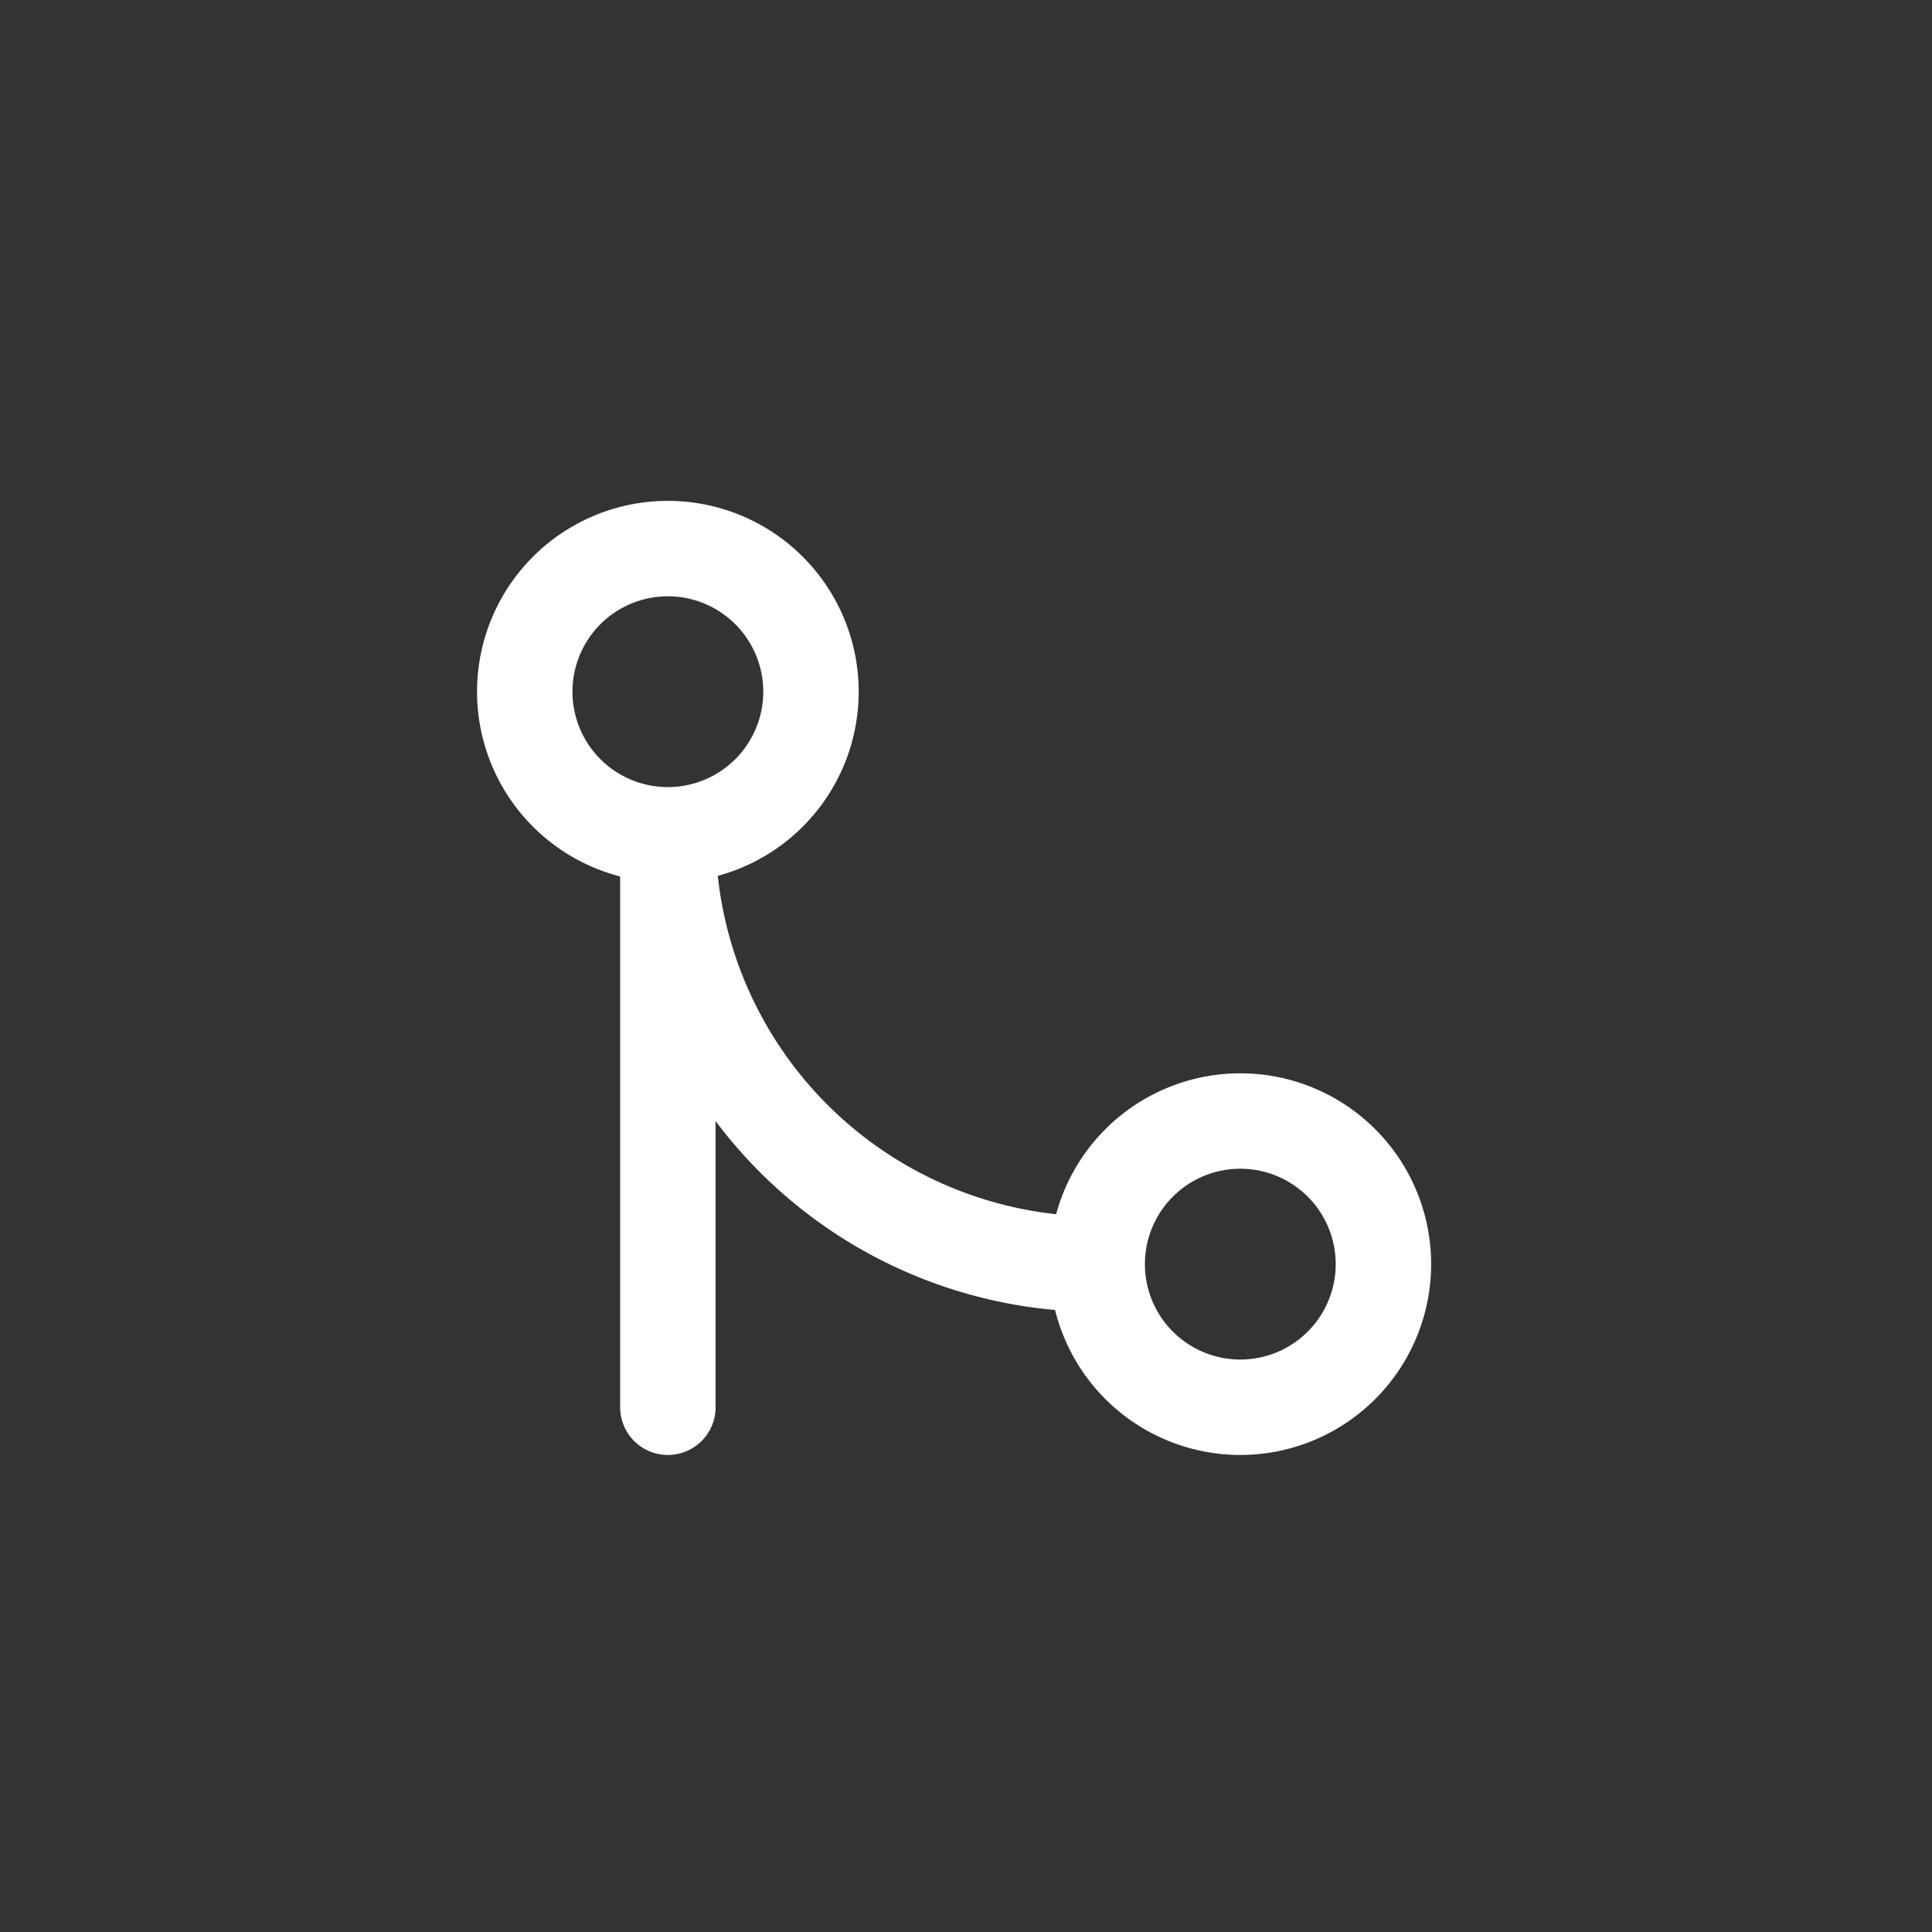 <svg width="54" height="54" fill="none" xmlns="http://www.w3.org/2000/svg"><rect width="100%" height="100%" fill="#333333" stroke="none"/><path d="M30.667 35.333a4 4 0 1 0 8 0 4 4 0 0 0-8 0Zm0 0a12 12 0 0 1-12-12m0 0a4 4 0 1 0 0-8 4 4 0 0 0 0 8Zm0 0v16" stroke="#fff" stroke-width="2.667" stroke-linecap="round" stroke-linejoin="round"/></svg>